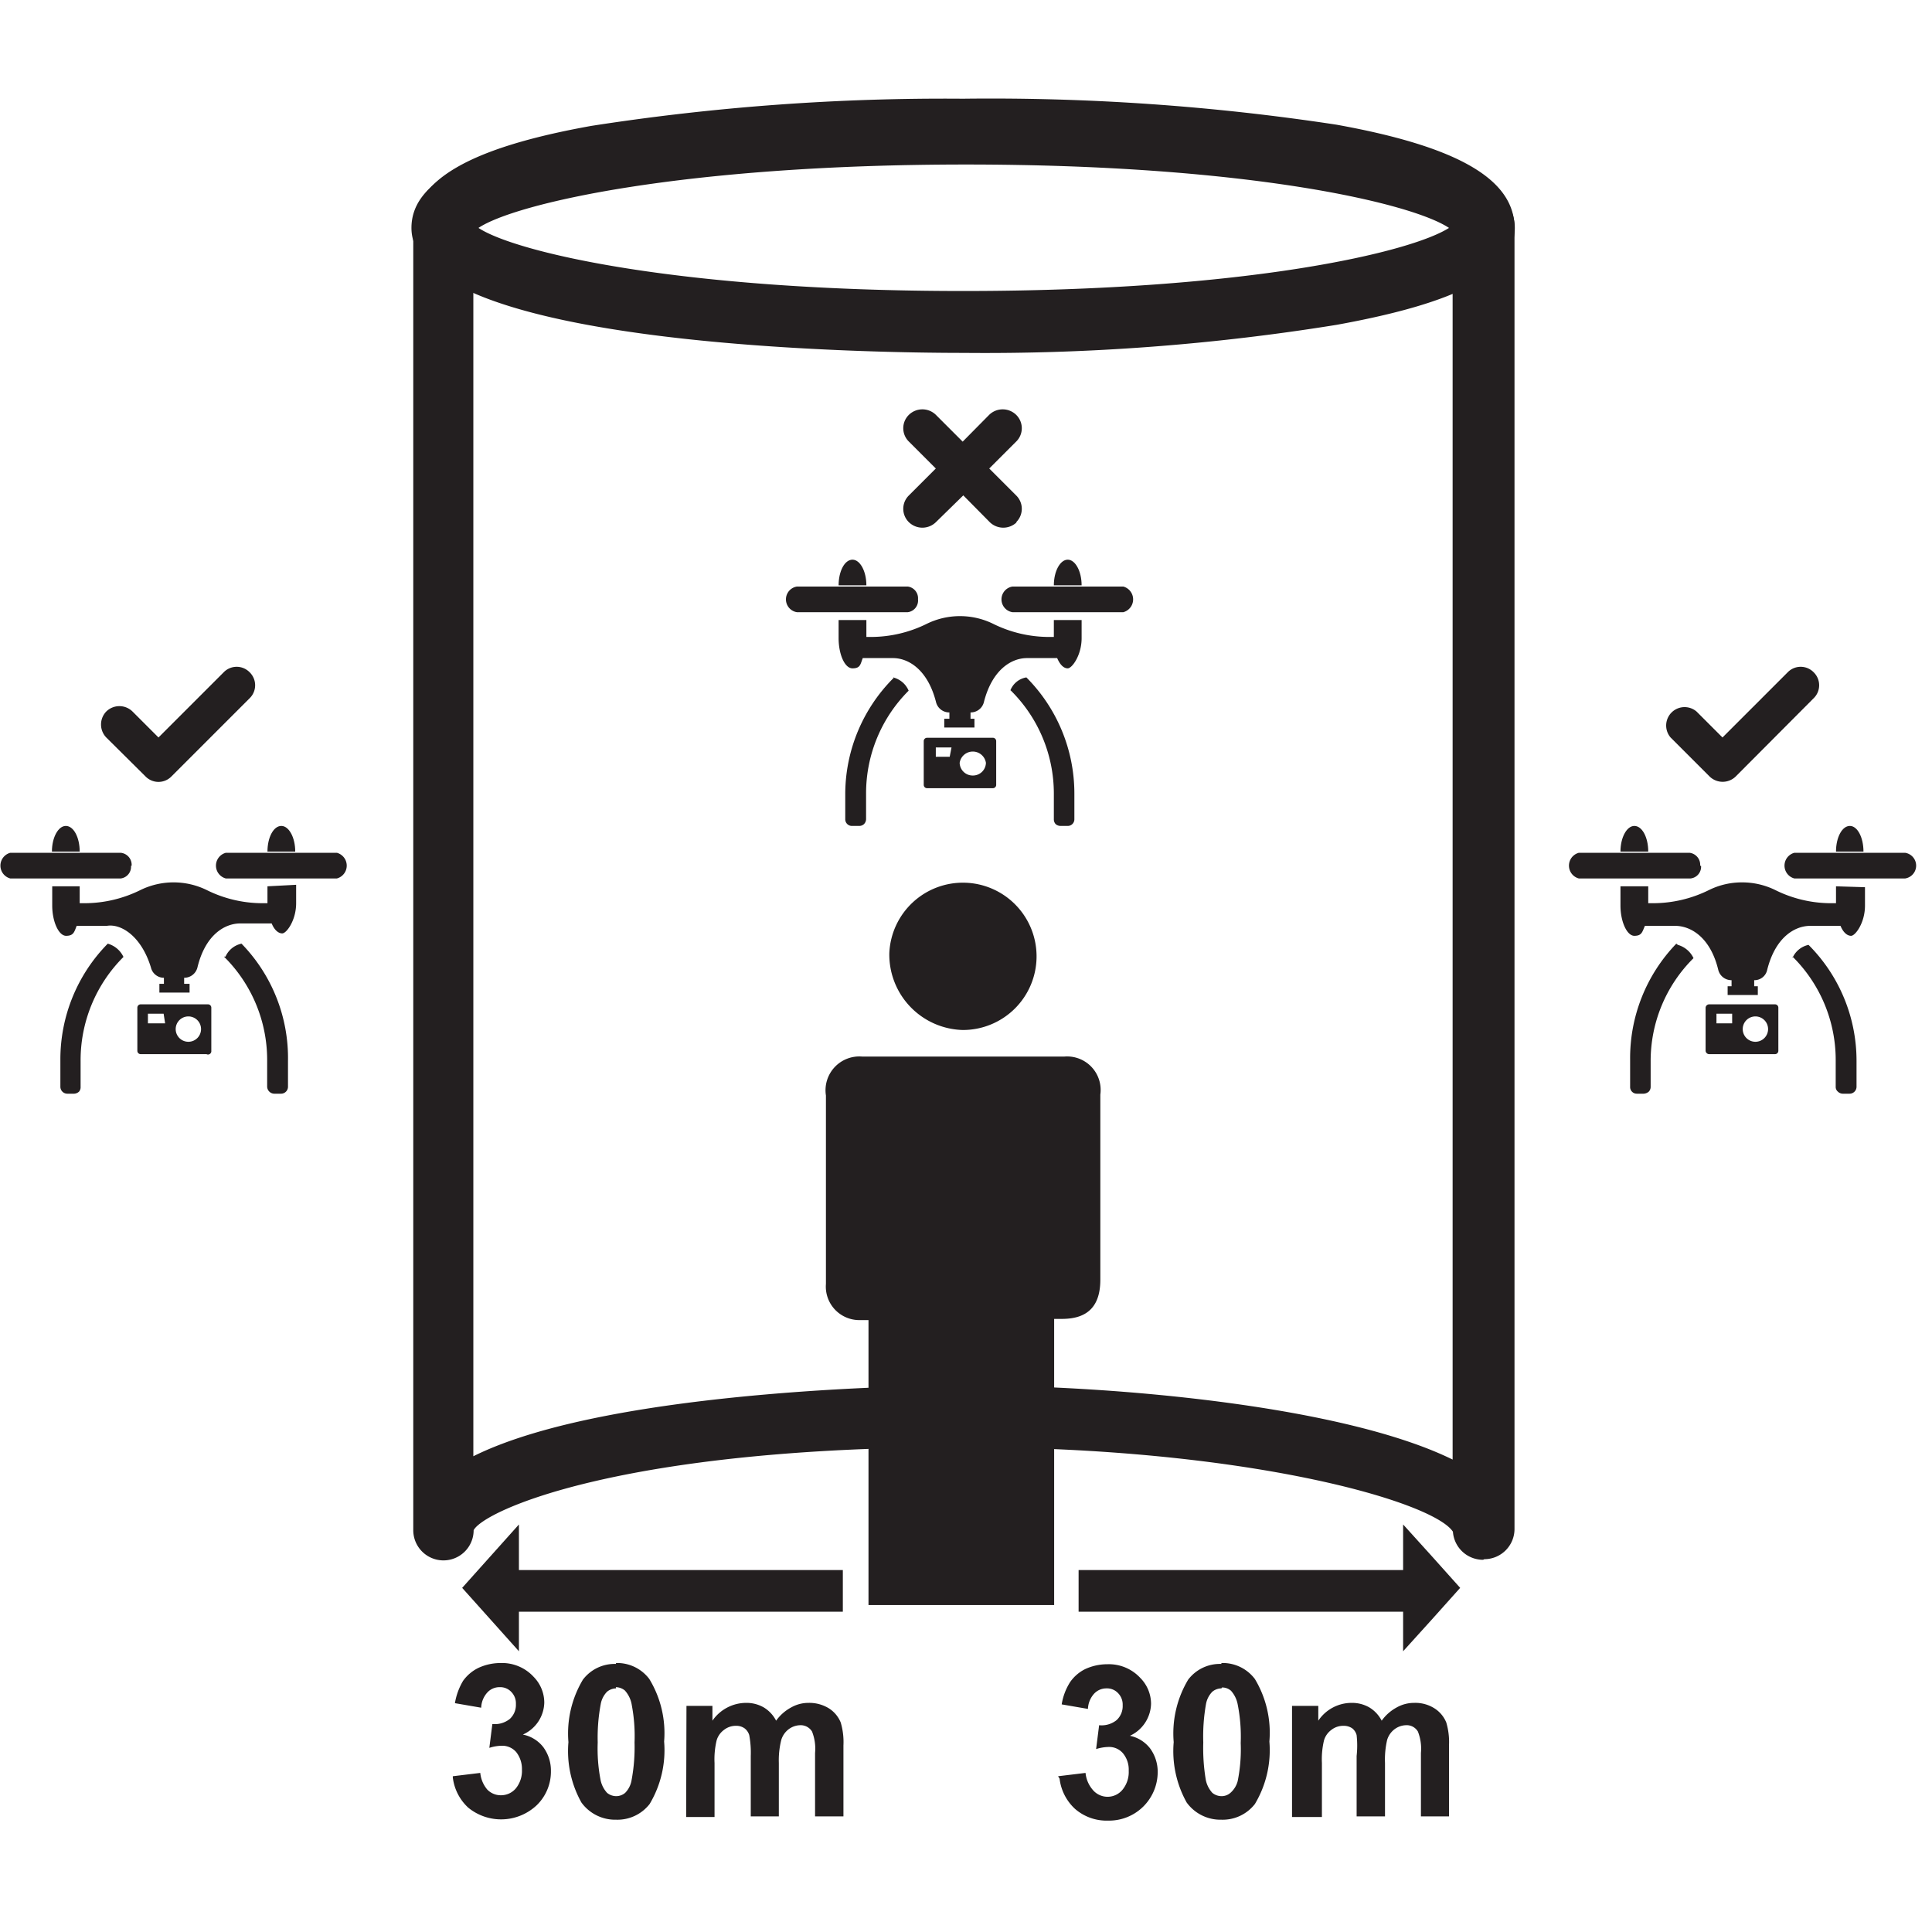 <svg xmlns="http://www.w3.org/2000/svg" viewBox="0 0 64 64"><defs><style>.cls-1{fill:#231f20;}.cls-2{fill:none;}</style></defs><title>Asset 7</title><g id="Layer_2" data-name="Layer 2"><g id="Layer_1-2" data-name="Layer 1"><path class="cls-1" d="M35.05,58.84l.91-.11a1,1,0,0,0,.23.55.64.64,0,0,0,1,0,.92.92,0,0,0,.2-.62.85.85,0,0,0-.19-.58.6.6,0,0,0-.46-.21,1.47,1.47,0,0,0-.43.07l.1-.79a.79.79,0,0,0,.58-.17.63.63,0,0,0,.2-.49.54.54,0,0,0-.15-.4.5.5,0,0,0-.39-.16.55.55,0,0,0-.41.18.79.79,0,0,0-.2.5l-.87-.15a1.94,1.94,0,0,1,.28-.74,1.32,1.32,0,0,1,.5-.43,1.74,1.74,0,0,1,.73-.16,1.42,1.42,0,0,1,1.1.46,1.22,1.22,0,0,1,.35.85,1.2,1.2,0,0,1-.7,1.06,1.14,1.14,0,0,1,.67.42,1.31,1.31,0,0,1,.25.79,1.61,1.61,0,0,1-1.64,1.6,1.59,1.59,0,0,1-1.1-.39,1.62,1.62,0,0,1-.51-1"/><path class="cls-1" d="M40.46,55.09a1.33,1.33,0,0,1,1.11.53,3.45,3.45,0,0,1,.48,2.07,3.47,3.47,0,0,1-.48,2.07,1.35,1.35,0,0,1-1.11.52,1.38,1.38,0,0,1-1.15-.57,3.49,3.49,0,0,1-.43-2,3.47,3.47,0,0,1,.48-2.07,1.32,1.32,0,0,1,1.1-.52m0,.81a.48.48,0,0,0-.3.11.78.78,0,0,0-.21.41,6.14,6.14,0,0,0-.09,1.27,6.4,6.4,0,0,0,.08,1.22.89.89,0,0,0,.22.45.48.48,0,0,0,.3.11.44.44,0,0,0,.3-.11A.78.78,0,0,0,41,59a5.31,5.31,0,0,0,.1-1.26A5.51,5.51,0,0,0,41,56.46a.94.94,0,0,0-.22-.45.44.44,0,0,0-.3-.11"/><path class="cls-1" d="M42.8,56.51h.87V57a1.33,1.33,0,0,1,1.1-.59,1.15,1.15,0,0,1,.59.15,1.1,1.1,0,0,1,.41.44,1.46,1.46,0,0,1,.5-.44,1.17,1.17,0,0,1,.58-.15,1.18,1.18,0,0,1,.65.17,1,1,0,0,1,.41.48,2.28,2.28,0,0,1,.09.76v2.35h-.93v-2.1a1.54,1.54,0,0,0-.1-.71.43.43,0,0,0-.4-.21.66.66,0,0,0-.37.13.69.69,0,0,0-.25.36,2.86,2.86,0,0,0-.07.76v1.77h-.94v-2a3.16,3.16,0,0,0,0-.69.42.42,0,0,0-.15-.23.5.5,0,0,0-.29-.08.63.63,0,0,0-.39.13.66.66,0,0,0-.25.35,2.68,2.68,0,0,0-.07.75v1.79H42.8Z"/><path class="cls-1" d="M15,58.84l.91-.11a1,1,0,0,0,.23.55.62.62,0,0,0,.46.19.64.64,0,0,0,.49-.23.92.92,0,0,0,.2-.62.9.9,0,0,0-.19-.58.61.61,0,0,0-.47-.21,1.41,1.41,0,0,0-.42.07l.1-.79a.79.79,0,0,0,.58-.17.63.63,0,0,0,.2-.49.54.54,0,0,0-.15-.4.5.5,0,0,0-.39-.16.54.54,0,0,0-.41.18.79.79,0,0,0-.2.5l-.87-.15a2.12,2.12,0,0,1,.27-.74,1.35,1.35,0,0,1,.51-.43,1.74,1.74,0,0,1,.73-.16,1.42,1.42,0,0,1,1.1.46,1.22,1.22,0,0,1,.35.85,1.19,1.19,0,0,1-.71,1.06,1.13,1.13,0,0,1,.68.42,1.31,1.31,0,0,1,.25.79,1.55,1.55,0,0,1-.47,1.13,1.72,1.72,0,0,1-2.27.08,1.62,1.62,0,0,1-.51-1"/><path class="cls-1" d="M20.4,55.09a1.33,1.33,0,0,1,1.11.53A3.45,3.45,0,0,1,22,57.69a3.47,3.47,0,0,1-.48,2.07,1.35,1.35,0,0,1-1.11.52,1.38,1.38,0,0,1-1.15-.57,3.49,3.49,0,0,1-.43-2,3.47,3.47,0,0,1,.48-2.07,1.32,1.32,0,0,1,1.1-.52m0,.81a.48.48,0,0,0-.3.11.78.78,0,0,0-.21.41,6,6,0,0,0-.1,1.27,5.46,5.46,0,0,0,.09,1.22.89.89,0,0,0,.22.45.48.48,0,0,0,.3.11.46.46,0,0,0,.3-.11.78.78,0,0,0,.21-.41,5.92,5.92,0,0,0,.1-1.26,5.51,5.51,0,0,0-.09-1.23A.94.94,0,0,0,20.7,56a.48.48,0,0,0-.3-.11"/><path class="cls-1" d="M22.74,56.51h.86V57a1.36,1.36,0,0,1,1.11-.59,1.15,1.15,0,0,1,.59.15,1.1,1.1,0,0,1,.41.44,1.46,1.46,0,0,1,.5-.44,1.16,1.16,0,0,1,.57-.15,1.24,1.24,0,0,1,.66.17,1,1,0,0,1,.41.48,2.28,2.28,0,0,1,.09.76v2.35H27v-2.1a1.54,1.54,0,0,0-.1-.71.44.44,0,0,0-.4-.21.66.66,0,0,0-.37.13.69.69,0,0,0-.25.36,2.77,2.77,0,0,0-.08.76v1.77h-.93v-2a3.16,3.16,0,0,0-.05-.69.44.44,0,0,0-.16-.23.47.47,0,0,0-.28-.08.63.63,0,0,0-.39.13.66.66,0,0,0-.25.35,2.68,2.68,0,0,0-.07.75v1.79h-.94Z"/><rect class="cls-1" x="35.73" y="52.01" width="11.7" height="1.38"/><polygon class="cls-1" points="46.48 52.6 46.48 54.7 47.43 53.65 48.37 52.6 47.43 51.55 46.48 50.5 46.48 52.6"/><rect class="cls-1" x="16.25" y="52.01" width="11.67" height="1.38"/><polygon class="cls-1" points="17.19 52.6 17.19 50.5 16.25 51.55 15.31 52.6 16.25 53.65 17.19 54.7 17.19 52.6"/><path class="cls-1" d="M34.92,43.73v9.44H28.77V43.73h-.31a1.11,1.11,0,0,1-1.1-1.2c0-1.12,0-2.24,0-3.36V36.29A1.12,1.12,0,0,1,28.56,35h6.7a1.11,1.11,0,0,1,1.19,1.26v6.13c0,.87-.41,1.29-1.24,1.3h-.29"/><path class="cls-1" d="M29.46,31.57a2.44,2.44,0,1,1,2.43,2.55,2.5,2.5,0,0,1-2.43-2.55"/><path class="cls-1" d="M48.13,7.61h0ZM31.9,45.89c5.21,0,12.66.71,16.22,2.46V7.59c-.42-.73-5-2.27-16.22-2.27S16.1,6.86,15.68,7.59c0,1.26,0,31.76,0,40.65,4.64-2.31,15.63-2.35,16.21-2.35m17.24,5.78a1,1,0,0,1-1-.93c-.65-1-6.83-2.8-16.23-2.8-11.34,0-15.88,2.11-16.21,2.75a1,1,0,0,1-2,0s0-43,0-43.1c0-1.62,1.88-2.7,5.9-3.42A76.15,76.15,0,0,1,31.9,3.27a76.07,76.07,0,0,1,12.37.86c4,.72,5.9,1.8,5.9,3.42v43.1a1,1,0,0,1-1,1"/><path class="cls-1" d="M15.85,7.55c1.21.8,6.62,2.09,16.06,2.09S46.75,8.35,48,7.55c-1.21-.81-6.62-2.1-16-2.1S17.06,6.74,15.85,7.55m16.06,4.14c-3.06,0-18.28-.2-18.28-4.14,0-1.49,1.82-2.48,5.9-3.21a73,73,0,0,1,12.38-.93c3.05,0,18.27.2,18.27,4.14,0,1.48-1.82,2.47-5.9,3.21a73,73,0,0,1-12.37.93"/><path class="cls-1" d="M33.68,17.3a.64.64,0,0,1-.89,0l-.88-.89L31,17.3a.64.64,0,0,1-.89,0,.62.62,0,0,1,0-.89l.89-.89-.89-.89a.62.62,0,0,1,0-.89.64.64,0,0,1,.89,0l.89.89.88-.89a.64.64,0,0,1,.89,0,.62.62,0,0,1,0,.89l-.89.89.89.89a.62.62,0,0,1,0,.89"/><path class="cls-1" d="M60.08,22.27a.6.6,0,0,0-.86,0l-2.16,2.16-.86-.86a.61.61,0,0,0-.86.86l1.29,1.29a.62.62,0,0,0,.87,0l2.58-2.59a.6.6,0,0,0,0-.86"/><path class="cls-1" d="M8.27,22.27a.6.6,0,0,0-.86,0L5.25,24.43l-.86-.86a.62.62,0,0,0-.87,0,.62.62,0,0,0,0,.86l1.3,1.29a.6.6,0,0,0,.86,0l2.59-2.59a.6.6,0,0,0,0-.86"/><path class="cls-1" d="M2.18,27.36c-.25,0-.46.38-.46.85h.92c0-.47-.2-.85-.46-.85"/><path class="cls-1" d="M9.32,27.36c-.26,0-.46.38-.46.85h.92c0-.47-.21-.85-.46-.85"/><path class="cls-1" d="M11.16,28.25H7.48a.44.44,0,0,0,0,.85h3.68a.44.44,0,0,0,0-.85"/><path class="cls-1" d="M4.36,28.68A.4.4,0,0,0,4,28.25H.34a.44.44,0,0,0,0,.85H4a.39.39,0,0,0,.34-.42"/><path class="cls-1" d="M6.84,33.27H4.66a.11.11,0,0,0-.11.11v1.43a.11.11,0,0,0,.11.11H6.84A.11.11,0,0,0,7,34.81V33.38a.11.11,0,0,0-.11-.11m-1.42.63H4.9v-.32h.52Zm.76.61a.42.42,0,1,1,.43-.42.42.42,0,0,1-.43.42"/><path class="cls-1" d="M7.42,31.69a4.81,4.81,0,0,1,1.43,3.42V36a.24.24,0,0,0,.23.23h.23A.23.23,0,0,0,9.54,36v-.85A5.43,5.43,0,0,0,8,31.26a.75.75,0,0,0-.53.43"/><path class="cls-1" d="M3.57,31.26A5.46,5.46,0,0,0,2,35.11V36a.23.23,0,0,0,.23.23h.23a.26.26,0,0,0,.16-.07A.23.23,0,0,0,2.67,36v-.85A4.83,4.83,0,0,1,4.09,31.7a.82.82,0,0,0-.52-.44"/><path class="cls-1" d="M8.86,29.36v.56H8.71a4.15,4.15,0,0,1-1.87-.44,2.5,2.5,0,0,0-2.18,0,4.18,4.18,0,0,1-1.87.44H2.64v-.56H1.73V30c0,.52.21,1,.46,1s.27-.13.35-.33h1C4,30.59,4.68,31,5,32.05a.44.44,0,0,0,.43.34h0v.2H5.28a0,0,0,0,0,0,0v.29h1v-.29a0,0,0,0,0,0,0H6.1v-.2h0a.45.45,0,0,0,.44-.34c.26-1.08.9-1.46,1.42-1.46H9c.08.2.21.33.35.33s.46-.43.46-1v-.61Z"/><path class="cls-1" d="M54.14,27.36c-.25,0-.46.38-.46.85h.92c0-.47-.2-.85-.46-.85"/><path class="cls-1" d="M61.28,27.36c-.26,0-.46.38-.46.85h.91c0-.47-.2-.85-.45-.85"/><path class="cls-1" d="M63.11,28.25H59.44a.44.44,0,0,0,0,.85h3.67a.43.43,0,0,0,0-.85"/><path class="cls-1" d="M56.32,28.68a.4.4,0,0,0-.35-.43H52.3a.44.44,0,0,0,0,.85H56a.39.39,0,0,0,.35-.42"/><path class="cls-1" d="M58.8,33.27H56.62a.12.12,0,0,0-.12.11v1.43a.12.12,0,0,0,.12.11H58.8a.11.11,0,0,0,.11-.11V33.38a.11.11,0,0,0-.11-.11m-1.42.63h-.52v-.32h.52Zm.76.61a.42.42,0,1,1,.43-.42.42.42,0,0,1-.43.42"/><path class="cls-1" d="M59.38,31.69a4.81,4.81,0,0,1,1.43,3.42V36a.2.2,0,0,0,.07.16.24.24,0,0,0,.16.07h.23A.23.23,0,0,0,61.5,36v-.85a5.43,5.43,0,0,0-1.59-3.85.75.75,0,0,0-.53.43"/><path class="cls-1" d="M55.53,31.26A5.46,5.46,0,0,0,54,35.11V36a.22.22,0,0,0,.22.23h.23a.28.28,0,0,0,.17-.07.23.23,0,0,0,.06-.16v-.85a4.79,4.79,0,0,1,1.42-3.41.82.82,0,0,0-.52-.44"/><path class="cls-1" d="M60.82,29.36v.56h-.15a4.15,4.15,0,0,1-1.87-.44,2.49,2.49,0,0,0-1.09-.25,2.46,2.46,0,0,0-1.09.25,4.18,4.18,0,0,1-1.87.44H54.6v-.56h-.92V30c0,.52.21,1,.46,1s.26-.13.35-.33h1c.52,0,1.17.38,1.43,1.46a.45.45,0,0,0,.44.34h0v.2h-.13a0,0,0,0,0,0,0v.29h1v-.29a0,0,0,0,0,0,0h-.12v-.2h0a.43.43,0,0,0,.43-.34c.27-1.08.91-1.46,1.43-1.46h1c.08.2.21.33.35.33s.46-.43.46-1v-.61Z"/><path class="cls-1" d="M28.24,18.54c-.26,0-.46.38-.46.85h.92c0-.47-.21-.85-.46-.85"/><path class="cls-1" d="M35.37,18.54c-.25,0-.46.38-.46.85h.92c0-.47-.21-.85-.46-.85"/><path class="cls-1" d="M37.21,19.43H33.54a.43.43,0,0,0,0,.85h3.67a.44.44,0,0,0,0-.85"/><path class="cls-1" d="M30.41,19.85a.39.39,0,0,0-.34-.42H26.4a.43.43,0,0,0,0,.85h3.67a.39.39,0,0,0,.34-.43"/><path class="cls-1" d="M32.89,24.44H30.71a.11.11,0,0,0-.11.11V26a.11.11,0,0,0,.11.11h2.18A.11.11,0,0,0,33,26V24.55a.11.11,0,0,0-.12-.11m-1.42.63H31v-.31h.52Zm.76.62a.43.43,0,0,1-.43-.42.44.44,0,0,1,.87,0,.43.43,0,0,1-.44.42"/><path class="cls-1" d="M33.48,22.87a4.8,4.8,0,0,1,1.43,3.41v.86a.23.23,0,0,0,.06.16.25.25,0,0,0,.16.06h.23a.22.22,0,0,0,.23-.22v-.86A5.45,5.45,0,0,0,34,22.44a.69.69,0,0,0-.53.43"/><path class="cls-1" d="M29.62,22.44A5.45,5.45,0,0,0,28,26.28v.86a.22.22,0,0,0,.23.22h.23a.23.23,0,0,0,.16-.06.24.24,0,0,0,.07-.16v-.86a4.8,4.8,0,0,1,1.41-3.4.75.75,0,0,0-.52-.44"/><path class="cls-1" d="M34.91,20.54v.56h-.15a4.18,4.18,0,0,1-1.87-.44,2.5,2.5,0,0,0-2.18,0,4.18,4.18,0,0,1-1.87.44H28.7v-.56h-.92v.6c0,.53.2,1,.46,1s.26-.13.34-.34h1c.52,0,1.16.39,1.43,1.47a.45.45,0,0,0,.44.33h0v.21h-.12a0,0,0,0,0-.05,0v.29h1v-.29a0,0,0,0,0,0,0h-.13v-.21h0a.45.45,0,0,0,.44-.33c.27-1.08.91-1.47,1.43-1.47h1c.09.21.21.34.35.34s.46-.43.46-1v-.6Z"/><rect class="cls-2" width="64" height="64"/></g></g></svg>